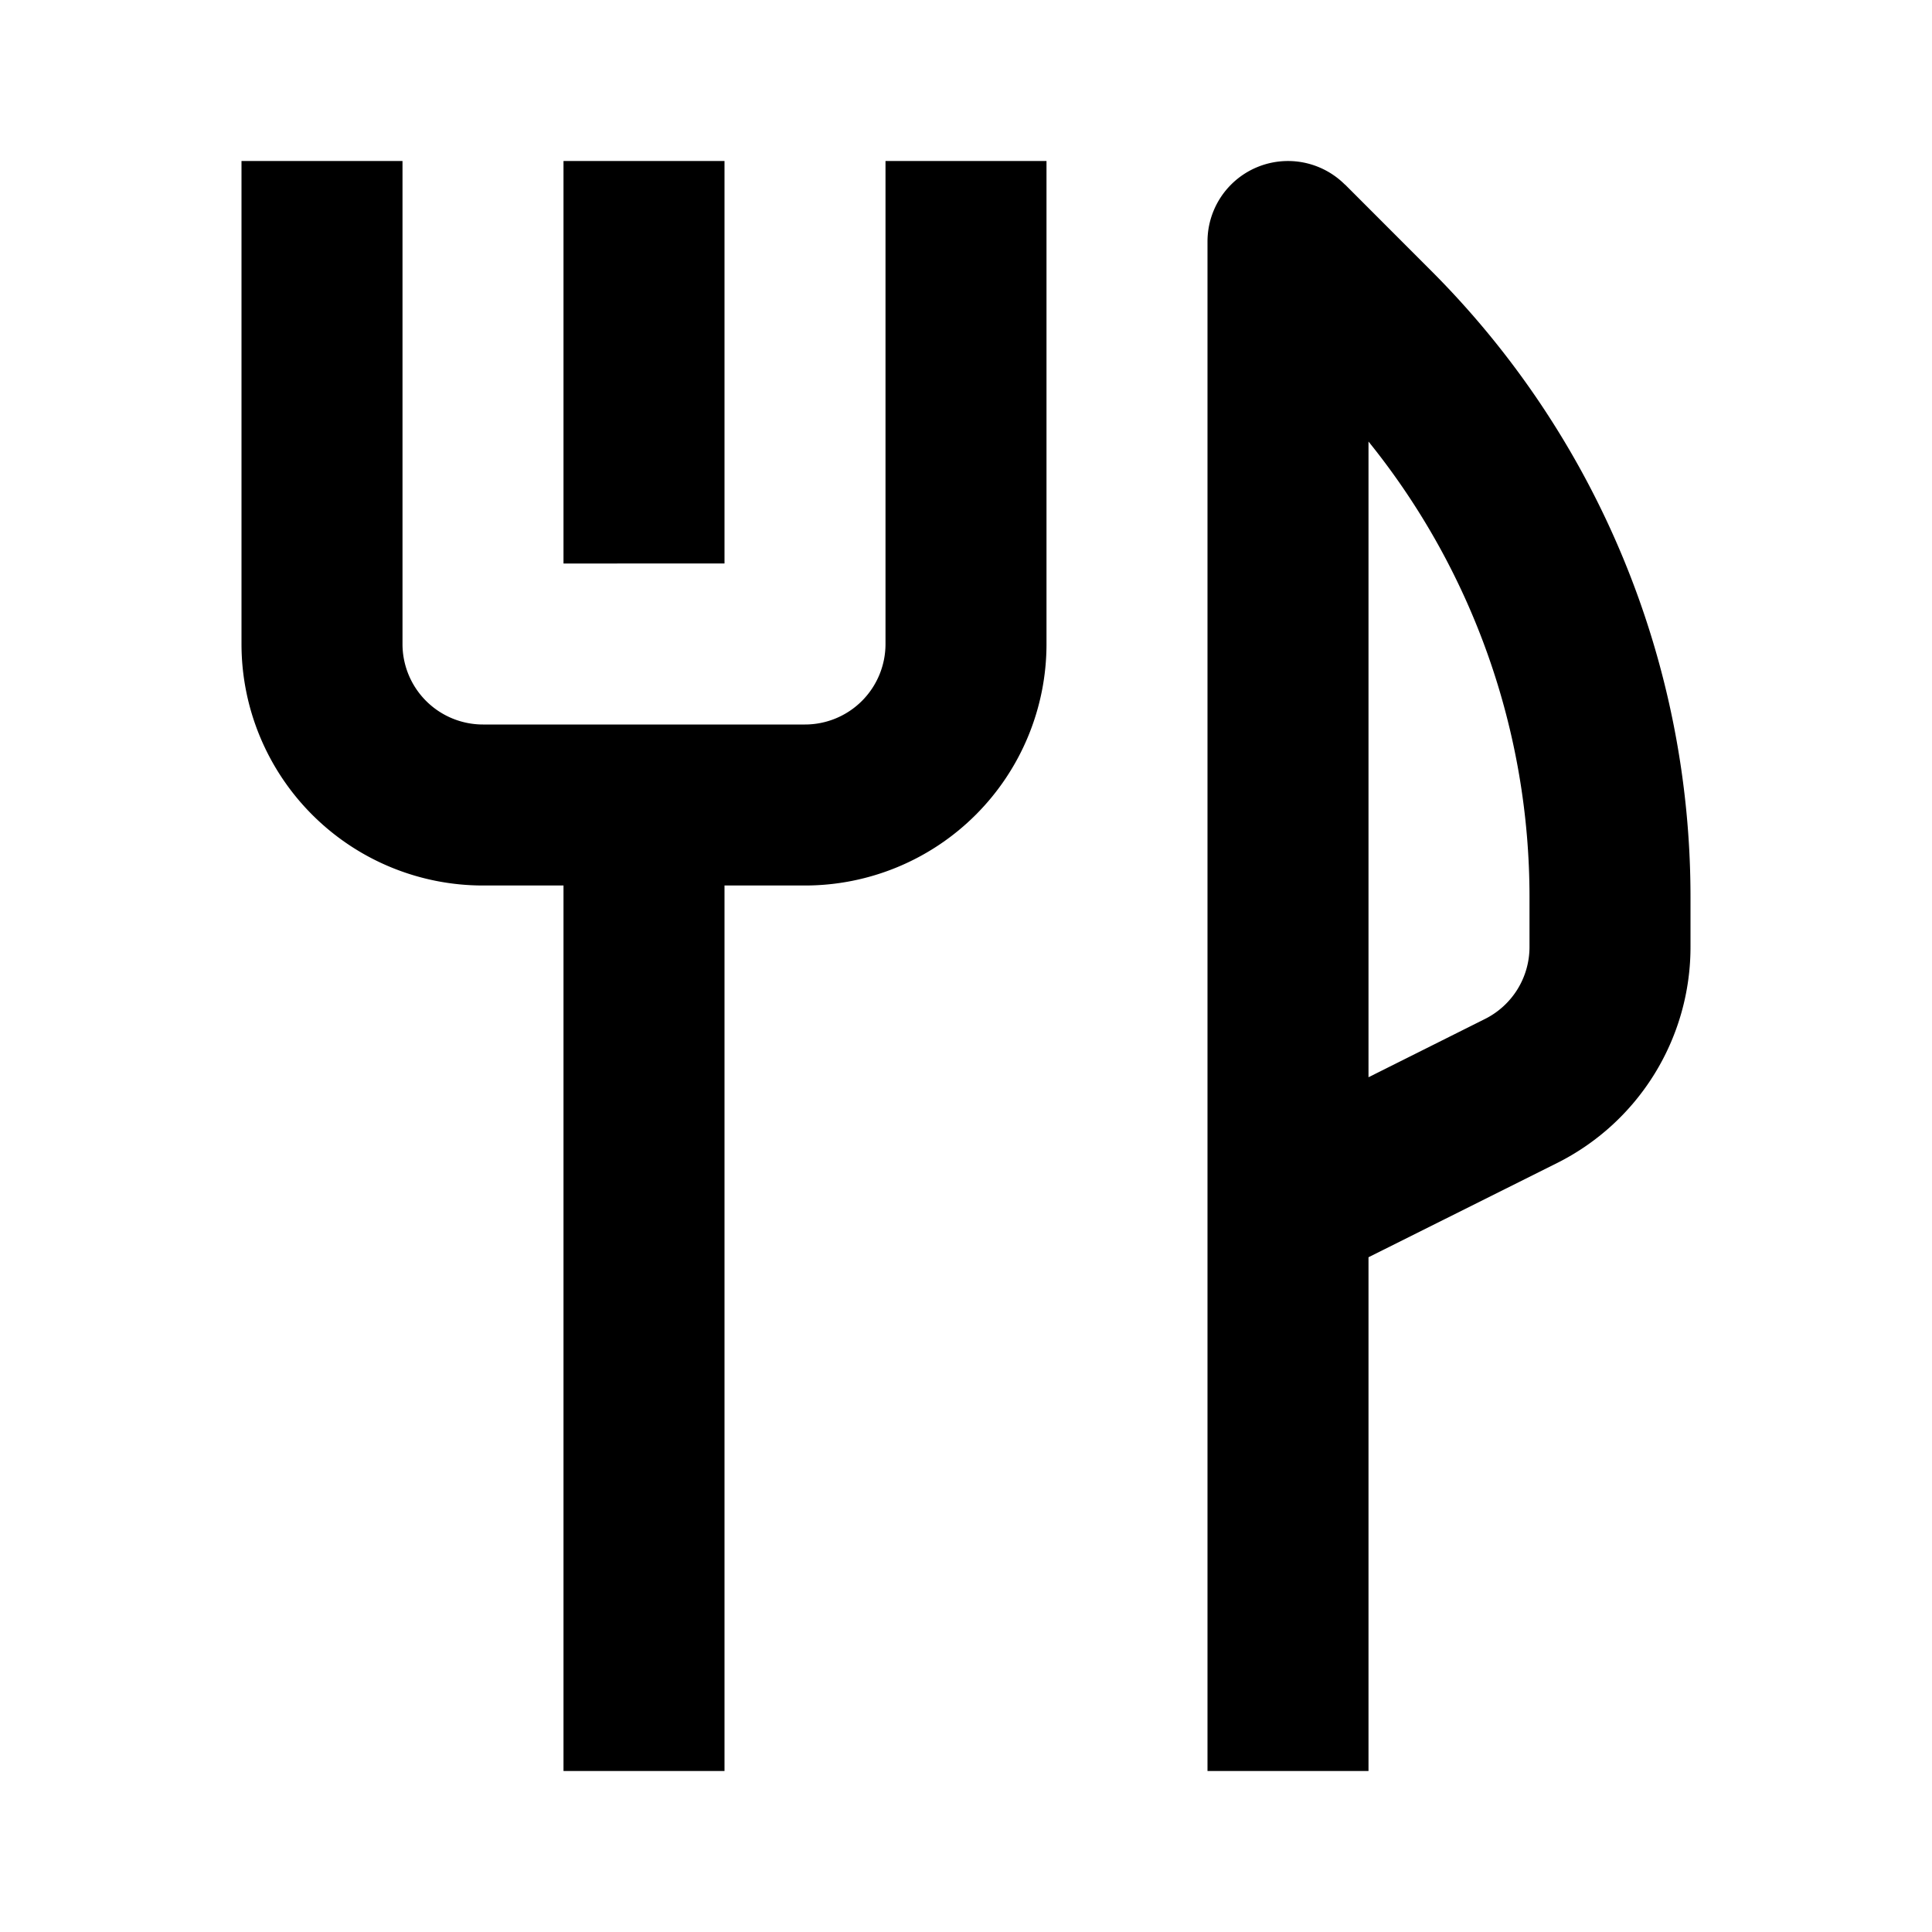 <svg xmlns="http://www.w3.org/2000/svg" width="24" height="24" fill="currentColor" viewBox="0 0 24 24">
  <path fill-rule="evenodd" d="M16.707 2.293A1 1 0 0015 3v19h2v-6.382l2.342-1.17A3 3 0 0021 11.763v-.622a11 11 0 00-3.222-7.778l-1.07-1.071zm1.74 10.365L17 13.382V5.485a9 9 0 012 5.657v.622a1 1 0 01-.553.894z" clip-rule="evenodd"/>
  <path d="M5 2v6a1 1 0 001 1h4a1 1 0 001-1V2h2v6a3 3 0 01-3 3H9v11H7V11H6a3 3 0 01-3-3V2h2z"/>
  <path d="M7 7V2h2v5H7z"/>
</svg>
